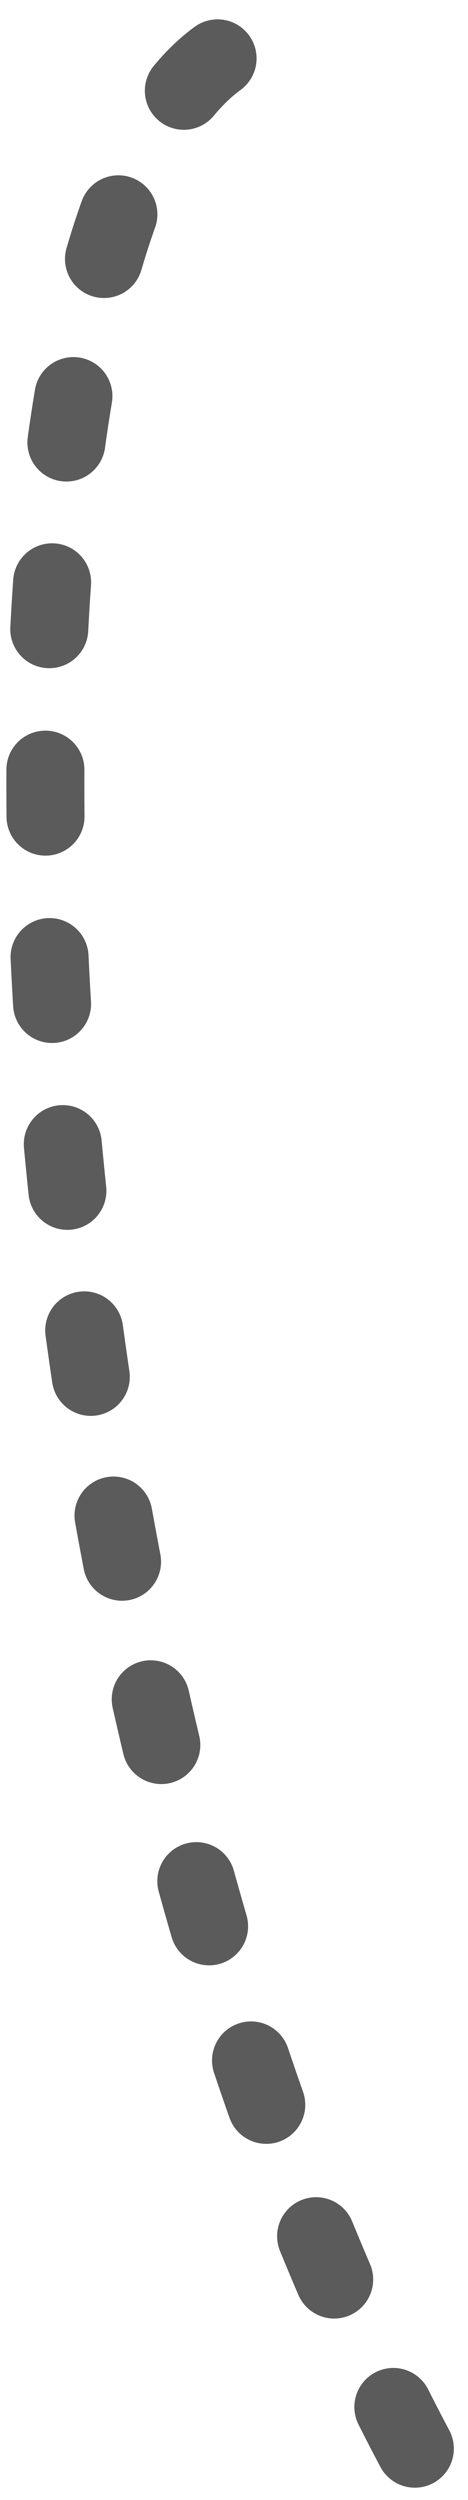 <svg width="30" height="160" viewBox="0 0 30 160" fill="none" xmlns="http://www.w3.org/2000/svg">
    <path d="M26.593 156.709C-1.189 104.46 -4.032 11.848 15.45 2.848" stroke="#5A5B5A" stroke-width="5" stroke-linecap="round" stroke-dasharray="3 9"/>
</svg>
